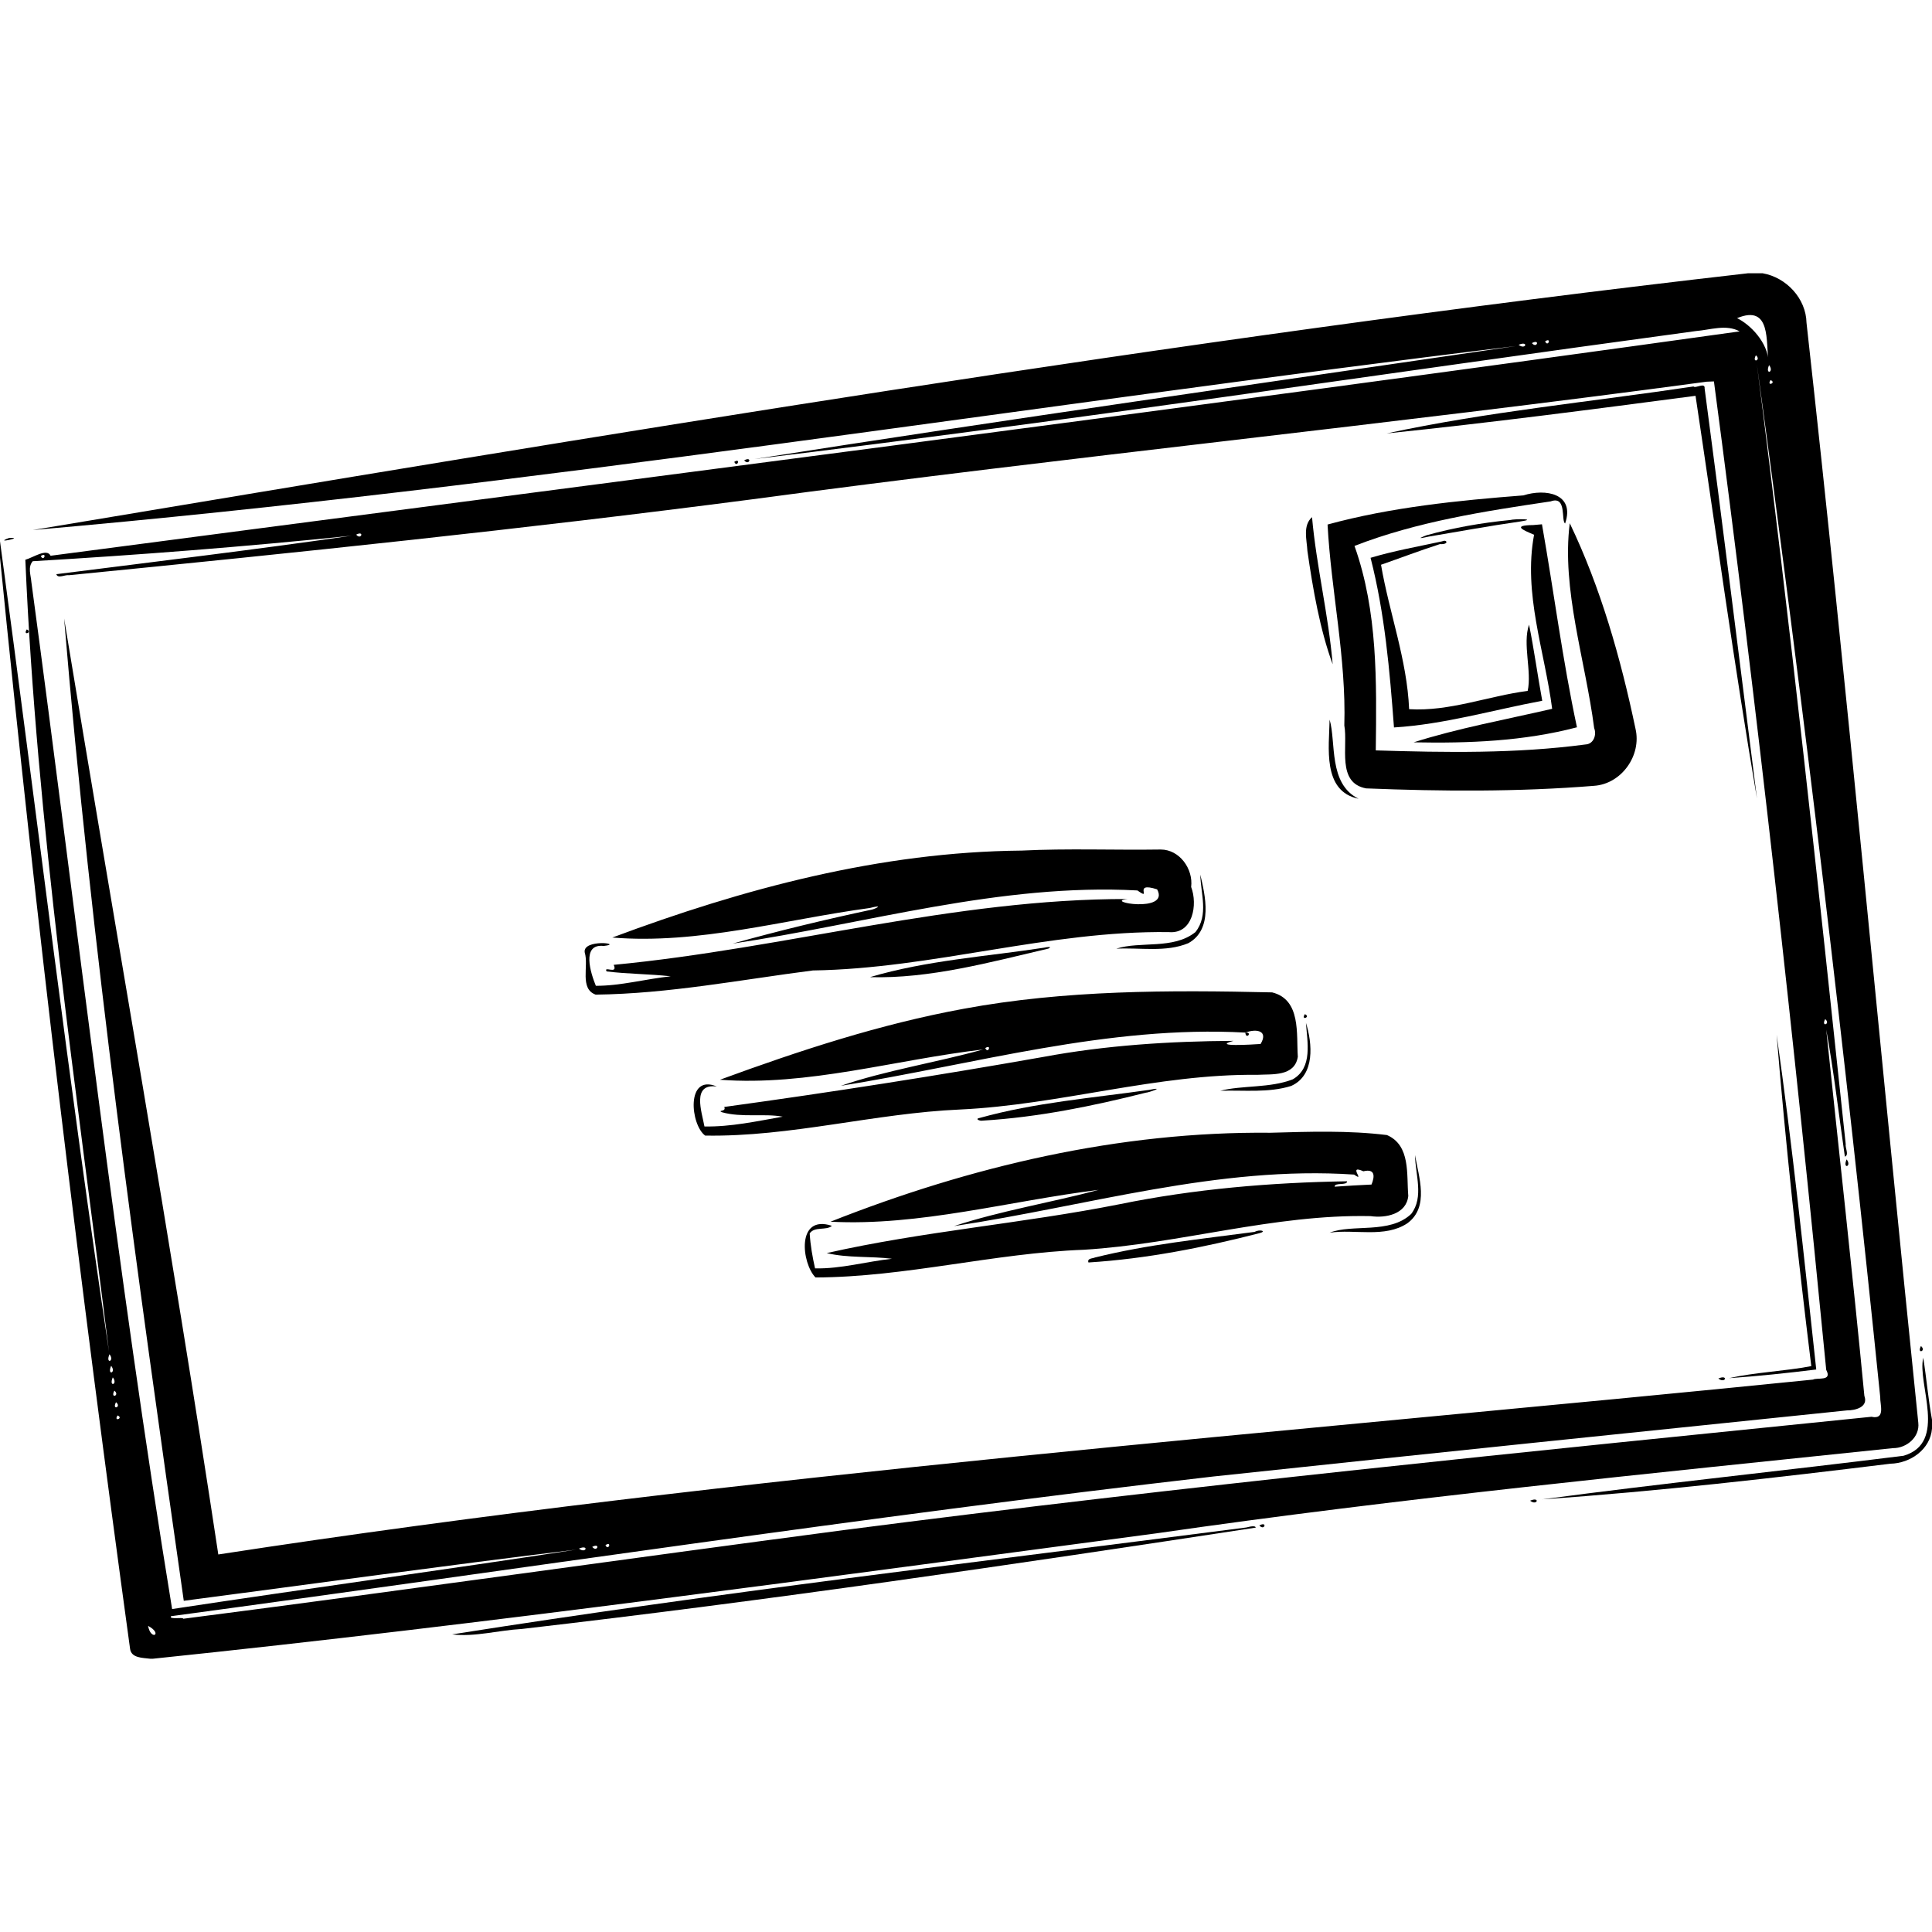 <?xml version="1.0" encoding="UTF-8" standalone="no"?>
<svg id="svg2" xmlns="http://www.w3.org/2000/svg" height="350pt" width="350pt" version="1.1" viewBox="0 0 1170 839">
<g>
<path id="path4" d="m1058.4 0h9.1c14.3 2.52 26.2 15.25 26.5 29.95 24.7 221.83 44.9 444.14 67.7 666.17 1 8.67-7.1 15.46-15.4 15.36-148.92 15.58-297.98 30.18-446.2 51.62-202.25 26.82-404.58 54.82-607.43 75.9h-1.81c-4.24-0.58-11.42-0.26-12.1-6.08-30.17-219.75-56.87-440.05-78.76-660.76v-9.87c22.14 163.57 41.62 327.61 66.02 490.84-19.86-159.48-43.82-318.96-50.68-479.65 4.73-1.3 13.04-7.17 15.28-2.42 341-44.86 682.25-88.35 1022.9-135.88-8.2-4.46-17.8-0.89-26.5-0.2-190.04 25.73-379.9 54.62-570.17 77.52 153.56-24.16 307.54-45.94 461.32-68.46-299.48 36.38-597.72 85.31-898.33 111.44 345.27-57.65 690.71-115.73 1038.6-155.48m-6.5 27.17c7.9 3.79 18.8 14.71 19.1 26.85-1.8-12.25 1.8-35.5-19.1-26.85m-116.23 14.03c1.68 3.92 4.14-2.66 0 0m-8.01 1.07c3 3.63 5.16-2.71 0 0m-8.05 1.05c4.39 3.39 6.24-2.68 0 0m143.69 6.34c-2.7 5.16 3.6 3 0 0m0.6 5.39c20.2 157.16 37.1 314.74 53.8 472.31-0.4 2.28 2.2 6.56-0.5 7.6-3.7-25.59-6.7-51.84-11.3-76.95 7.7 73.93 16 147.82 23.1 221.81 2.6 6.96-5.8 8.85-10.5 8.8-127.96 13.18-255.92 26.39-383.83 40.04-210.91 24.27-420.82 56.22-631.18 84.6-1.23 2.26 7.26 0.35 7.48 1.54 133.46-17.17 266.71-36.16 400.13-53.71 206.95-26.82 414.62-47.54 622.2-68.61 8.7 1.91 5.1-7.48 5.3-11.97-21.2-208.77-46.3-418.08-74.7-625.46m7.4 0.56c-2.7 6.24 3.4 4.39 0 0m0.9 9.06c-2.7 4.15 3.9 1.69 0 0m-38.7 0.98c-192.58 26-385.97 45.4-578.55 71.3-137.44 17.9-275.3 32.27-413.22 45.89-2.27-0.44-6.82 2.27-7.65-0.62 59.49-7.54 120.26-14.83 178.86-23.3-64.26 6.62-128.68 11.66-193.17 15.45-3.09 3.6-1.14 8.4-0.81 12.62 27.97 207.32 51.51 415.67 85.23 621.93 81.43-12.36 163.91-23.55 244.83-35.99-79.34 9.61-158.54 20.62-237.77 31-28.19-197.58-56.03-396.81-72.47-594.92 31.08 188.96 64.78 377.51 93.38 566.86 320.25-49.23 643.57-73.38 965.74-105.9 2.7-1.39 11.8 1.22 8-5.88-19.4-199.89-41.6-399.55-68-598.61l-4.4 0.17m-817.84 92.62c3 3.63 5.16-2.71 0 0m-190.99 12.93c1.69 3.92 4.15-2.66 0 0m1080.6 280.46c-2.7 5.16 3.6 3 0 0m-1039 202.95c-2.68 6.24 3.39 4.39 0 0m1 7c-2.68 6.24 3.39 4.39 0 0m1 7c-2.68 6.24 3.39 4.39 0 0m0.95 8.05c-2.71 5.16 3.63 3 0 0m1 7c-2.71 5.16 3.63 3 0 0m0.93 8.01c-2.66 4.15 3.92 1.68 0 0m295.47 78.53c1.69 3.92 4.15-2.66 0 0m-8.01 1.07c3 3.63 5.16-2.71 0 0m-8.05 1.05c4.39 3.38 6.24-2.69 0 0m-260.92 46.81c1.68 9.31 9.23 4.9 0 0z"/>
<path id="path6" d="m1025.6 68.54c1.1 1.38 7.1-2.74 6.7 1.18 11 82.71 21.2 165.55 31.7 248.34-13.7-80.27-25-162.68-37.2-243.86-62.23 8.2-124.54 16.35-187.02 22.78 60.67-13.11 123.95-19.17 185.82-28.44z"/>
<path id="path8" d="m450.66 113.27c5.16-2.71 3 3.63 0 0z"/>
<path id="path10" d="m444.67 114.2c4.15-2.66 1.69 3.92 0 0z"/>
<path id="path12" d="m922.58 134.5c13.25-4.26 31.45-1.21 25.24 17-2.57-1.62 1.2-17.02-8.76-13.36-40.16 5.97-80.74 12.19-118.79 26.96 14.16 39.8 13.38 82.24 12.89 123.83 42.34 1.31 84.92 2 127.01-3.59 4.85-0.2 6.89-5.77 5.24-9.92-5.31-41.1-19.84-83.97-14.78-124.06 18.7 38.91 30.9 81.94 39.81 124.44 3.8 16.16-8.44 33.48-25.16 34.59-45.86 3.7-92.03 3.39-137.96 1.55-18.02-3.33-10.89-25.31-13.21-38.11 1.23-40.82-8.03-81.54-10.15-121.68 38.24-10.46 78.9-14.57 118.62-17.65z"/>
<path id="path14" d="m794.55 147.68c2.66 29.81 9.98 59.17 12.5 89.09-7.6-20.57-12.04-45.73-15.3-68.67-0.33-6.59-2.96-15.29 2.8-20.42z"/>
<path id="path16" d="m914.58 149.41c2.65-0.75 17.5-0.75 5.74 0.95-18.45 2.64-36.8 6.01-55.17 9.11-8.97 2.01-3.2 0.01-1.32-0.8 16.58-4.63 33.61-7.59 50.75-9.26z"/>
<path id="path18" d="m928.49 152.47c1.33-0.12 3.98-0.35 5.31-0.46 7.23 40.91 12.46 82.26 21.19 122.93-32.13 8.45-65.78 9.77-98.88 9.11 26.33-8.42 56.03-13.86 83.86-20.3-4.52-35.03-17.62-69.7-10.95-105.42-6.81-2.84-13.52-5.7-0.53-5.86z"/>
<path id="path20" d="m5.48 160.3c10.31-0.64-10.22 3.76 0 0z"/>
<path id="path22" d="m873.39 162.32c2.91-1.4 4.37 2.06-1.39 1.69-12 3.85-23.78 8.37-35.67 12.5 4.99 29.19 15.77 57.53 17.02 87.46 24.51 1.51 47.78-7.95 71.79-11.06 2.64-11.9-3.21-28.29 0.83-40.14 3.09 15.26 5.17 30.78 8 46.11-29.81 5.55-59.34 14.3-89.79 16.16-2.58-34.43-5.57-69.12-14.18-102.74 14.23-4.26 28.89-6.82 43.39-9.98z"/>
<path id="path24" d="m16.2 215.67c3.92 1.69-2.66 4.15 0 0z"/>
<path id="path26" d="m805.2 270.31c4.06 13.58-0.93 38.84 17.55 47.9-22.2-4.45-17.82-31.53-17.55-47.9z"/>
<path id="path28" d="m618.59 349.61c28.08-1.4 56.24-0.22 84.35-0.65 11.4 0.01 19.77 11.78 18.41 22.68 4.05 10.56 1.14 28.63-13.54 27.33-72.74-0.96-142.93 22.13-215.57 23.23-43.72 5.62-87.33 14.11-131.51 14.64-9.91-3.54-4.08-17.39-6.61-25.47-1.59-8.55 24.25-5.37 11.48-4.01-13.73-1.54-7.85 16.59-4.76 24.13 14.92 0.08 30.27-4.16 45.37-5.75-12.8-1.43-25.97-1.36-38.84-2.95-2.14-3.67 7.05 2.21 4.28-3.99 104.18-9.93 206.17-40.07 311.3-39.86-15.72 1.53 25.83 8.83 17.79-5.86-15.54-4.98-2.33 7.46-11.93 0.67-82.89-4.44-163.68 20.03-245.07 32.19 27.75-7.77 56.06-14.58 84.36-20.61 2.15-0.53 7.55-3.21-1.38-0.95-51.72 7.01-103.9 22.16-155.89 17.89 79.34-29.67 162.55-51.87 247.76-52.66z"/>
<path id="path30" d="m726.88 364.16c2.94 12.49 7.96 33.06-7.21 41.51-13.67 5.7-29.25 2.58-43.65 3.35 14.53-4.74 34.48 0.72 47.97-10.09 8.08-10.31 3.16-23.13 2.89-34.77z"/>
<path id="path32" d="m632.5 408.38c1.14-0.33 5.24-0.87 2.36 0.59-35.29 8.26-72.03 18.33-108.02 17.28 34.34-10.19 70.38-12.46 105.66-17.87z"/>
<path id="path34" d="m583.43 445.43c61.59-11.42 124.62-11.38 186.97-9.95 17.61 4.37 14.6 25.29 15.55 38.99-1.94 12.1-15.49 10.42-24.51 10.93-60.8-0.63-119.47 18.17-180.01 21.01-51.71 2.23-102.65 16.67-154.39 15.79-8.91-6.47-11.84-37.64 7.05-29.72-15.34-1.99-9.1 15.27-7.48 24.2 15.96 0.29 31.75-3.18 47.41-5.94-11.1-2.06-24.9 0.69-36.83-2.69-3.01-1.35 2.93-0.16 1.39-3.19 64.51-8.85 128.88-18.94 193.02-30.26 38.01-7.09 76.74-9.55 115.36-9.77-13.82 3.81 11.95 2.21 16.44 1.89 4.69-7.74-1.92-9.53-9.23-6.9-83.09-4.53-163.7 19.18-244.96 32.24 26.79-9.26 57.83-14.11 86.13-22.01-53 6.15-106.17 22.33-159.35 18.33 48.08-17.64 96.96-33.68 147.44-42.95m13.24 23.77c1.69 3.92 4.15-2.66 0 0z"/>
<path id="path36" d="m790.2 448.67c3.92 1.69-2.66 4.15 0 0z"/>
<path id="path38" d="m790.86 453.91c3.87 12.37 5.71 31.66-8.94 38.23-13.72 4.31-28.71 2.44-42.92 2.92 13.4-3.42 30.14-1.52 43.93-6.95 12.22-7.09 8.73-22.63 7.93-34.2z"/>
<path id="path40" d="m754.17 459.82c4.66-0.39 0.29 4.6 0 0z"/>
<path id="path42" d="m1075.9 461.1c9.5 66.47 16.7 135.28 24 202.75-17.5 2.17-35.2 4.04-52.8 5.24 15.4-3.48 33.5-4.18 49.8-7.28-8.2-66.74-15.5-133.67-21-200.71z"/>
<path id="path44" d="m695.76 494.55c11.11-2.25-0.65 1.77-1.83 1.66-32.45 8.19-65.43 14.92-98.9 16.93-1.57 0.38-4.99-1.07-1.7-1.64 33.41-9.31 68.19-12.08 102.43-16.95z"/>
<path id="path46" d="m769.45 520.48c23.45-0.65 47.16-1.48 70.47 1.4 14.43 6.23 11.81 23.95 12.92 36.85-1.1 11.05-13.63 13.59-22.84 12.24-58.72-1.22-115.32 16.82-173.65 20.37-54.51 2.04-107.81 16.57-162.48 16.78-8.42-8.51-11.85-38.44 9.92-31.28-3.3 3.03-10.65 0.2-13.44 4.63 0.42 7.11 1.67 14.2 3.24 21.15 15.67 0.33 31.03-4.14 46.56-5.83-12.64-1.62-26.72-0.36-39.5-3.43 58.2-13.2 118.44-17.91 177.15-29.56 45.42-9.28 91.67-13.19 137.98-13.93 0.17 2.76-7.66 0.53-7.53 3.28 7.43-0.56 14.86-0.92 22.32-1.3 1.99-4.82 2.33-9.79-4.9-8.03-10.04-4.5 1.75 7.19-5.66 1.99-82.09-5.53-161.81 19.15-242.28 31.2 28.57-9.35 58.62-14.23 87.63-21.94-53.95 6.67-108.49 22.08-162.42 19.28 84.71-33.51 175.02-54.78 266.51-53.87z"/>
<path id="path48" d="m856.92 533.99c2.2 13.12 8.84 31.39-4.6 41.29-13.56 9.07-31.83 3.47-47.09 5.72 13.86-5.44 36.37 1.02 49.39-11.37 7.83-10.24 2.44-23.94 2.3-35.64z"/>
<path id="path50" d="m1118.3 536.61c3.4 4.39-2.7 6.24 0 0z"/>
<path id="path52" d="m759.7 580.53c3.26-1.73 7.49-0.45 3.27 0.7-34.04 8.75-68.67 15.61-103.81 17.81-0.91-2.57 2.39-2.33 3.97-3.02 31.69-7.89 64.26-11.18 96.57-15.49z"/>
<path id="path54" d="m1163.3 649.66c3.6 3-2.7 5.16 0 0z"/>
<path id="path56" d="m1152.8 716.09c26.9-7.87 8.1-43.58 11.9-59.33 2 12.45 3 25.06 5.3 37.48v5.39c-1 12.63-13.1 21.03-25.2 21.28-70 8.58-140.6 16.74-210.83 21.57 72.83-9.73 146.03-17.26 218.83-26.39z"/>
<path id="path58" d="m1040.6 669.32c6.2-2.69 4.4 3.38 0 0z"/>
<path id="path60" d="m926.61 743.32c6.24-2.69 4.39 3.38 0 0z"/>
<path id="path62" d="m762.66 758.27c5.16-2.71 3 3.63 0 0z"/>
<path id="path64" d="m754.65 759.54c3.77-0.99 5.71-0.97 5.81 0.07-147.85 22.55-295.88 44.26-444.47 61.38-13.93 0.75-28.71 4.97-42.17 3.28 159.76-25.25 320.44-44.03 480.83-64.73z"/>
</g>
</svg>
